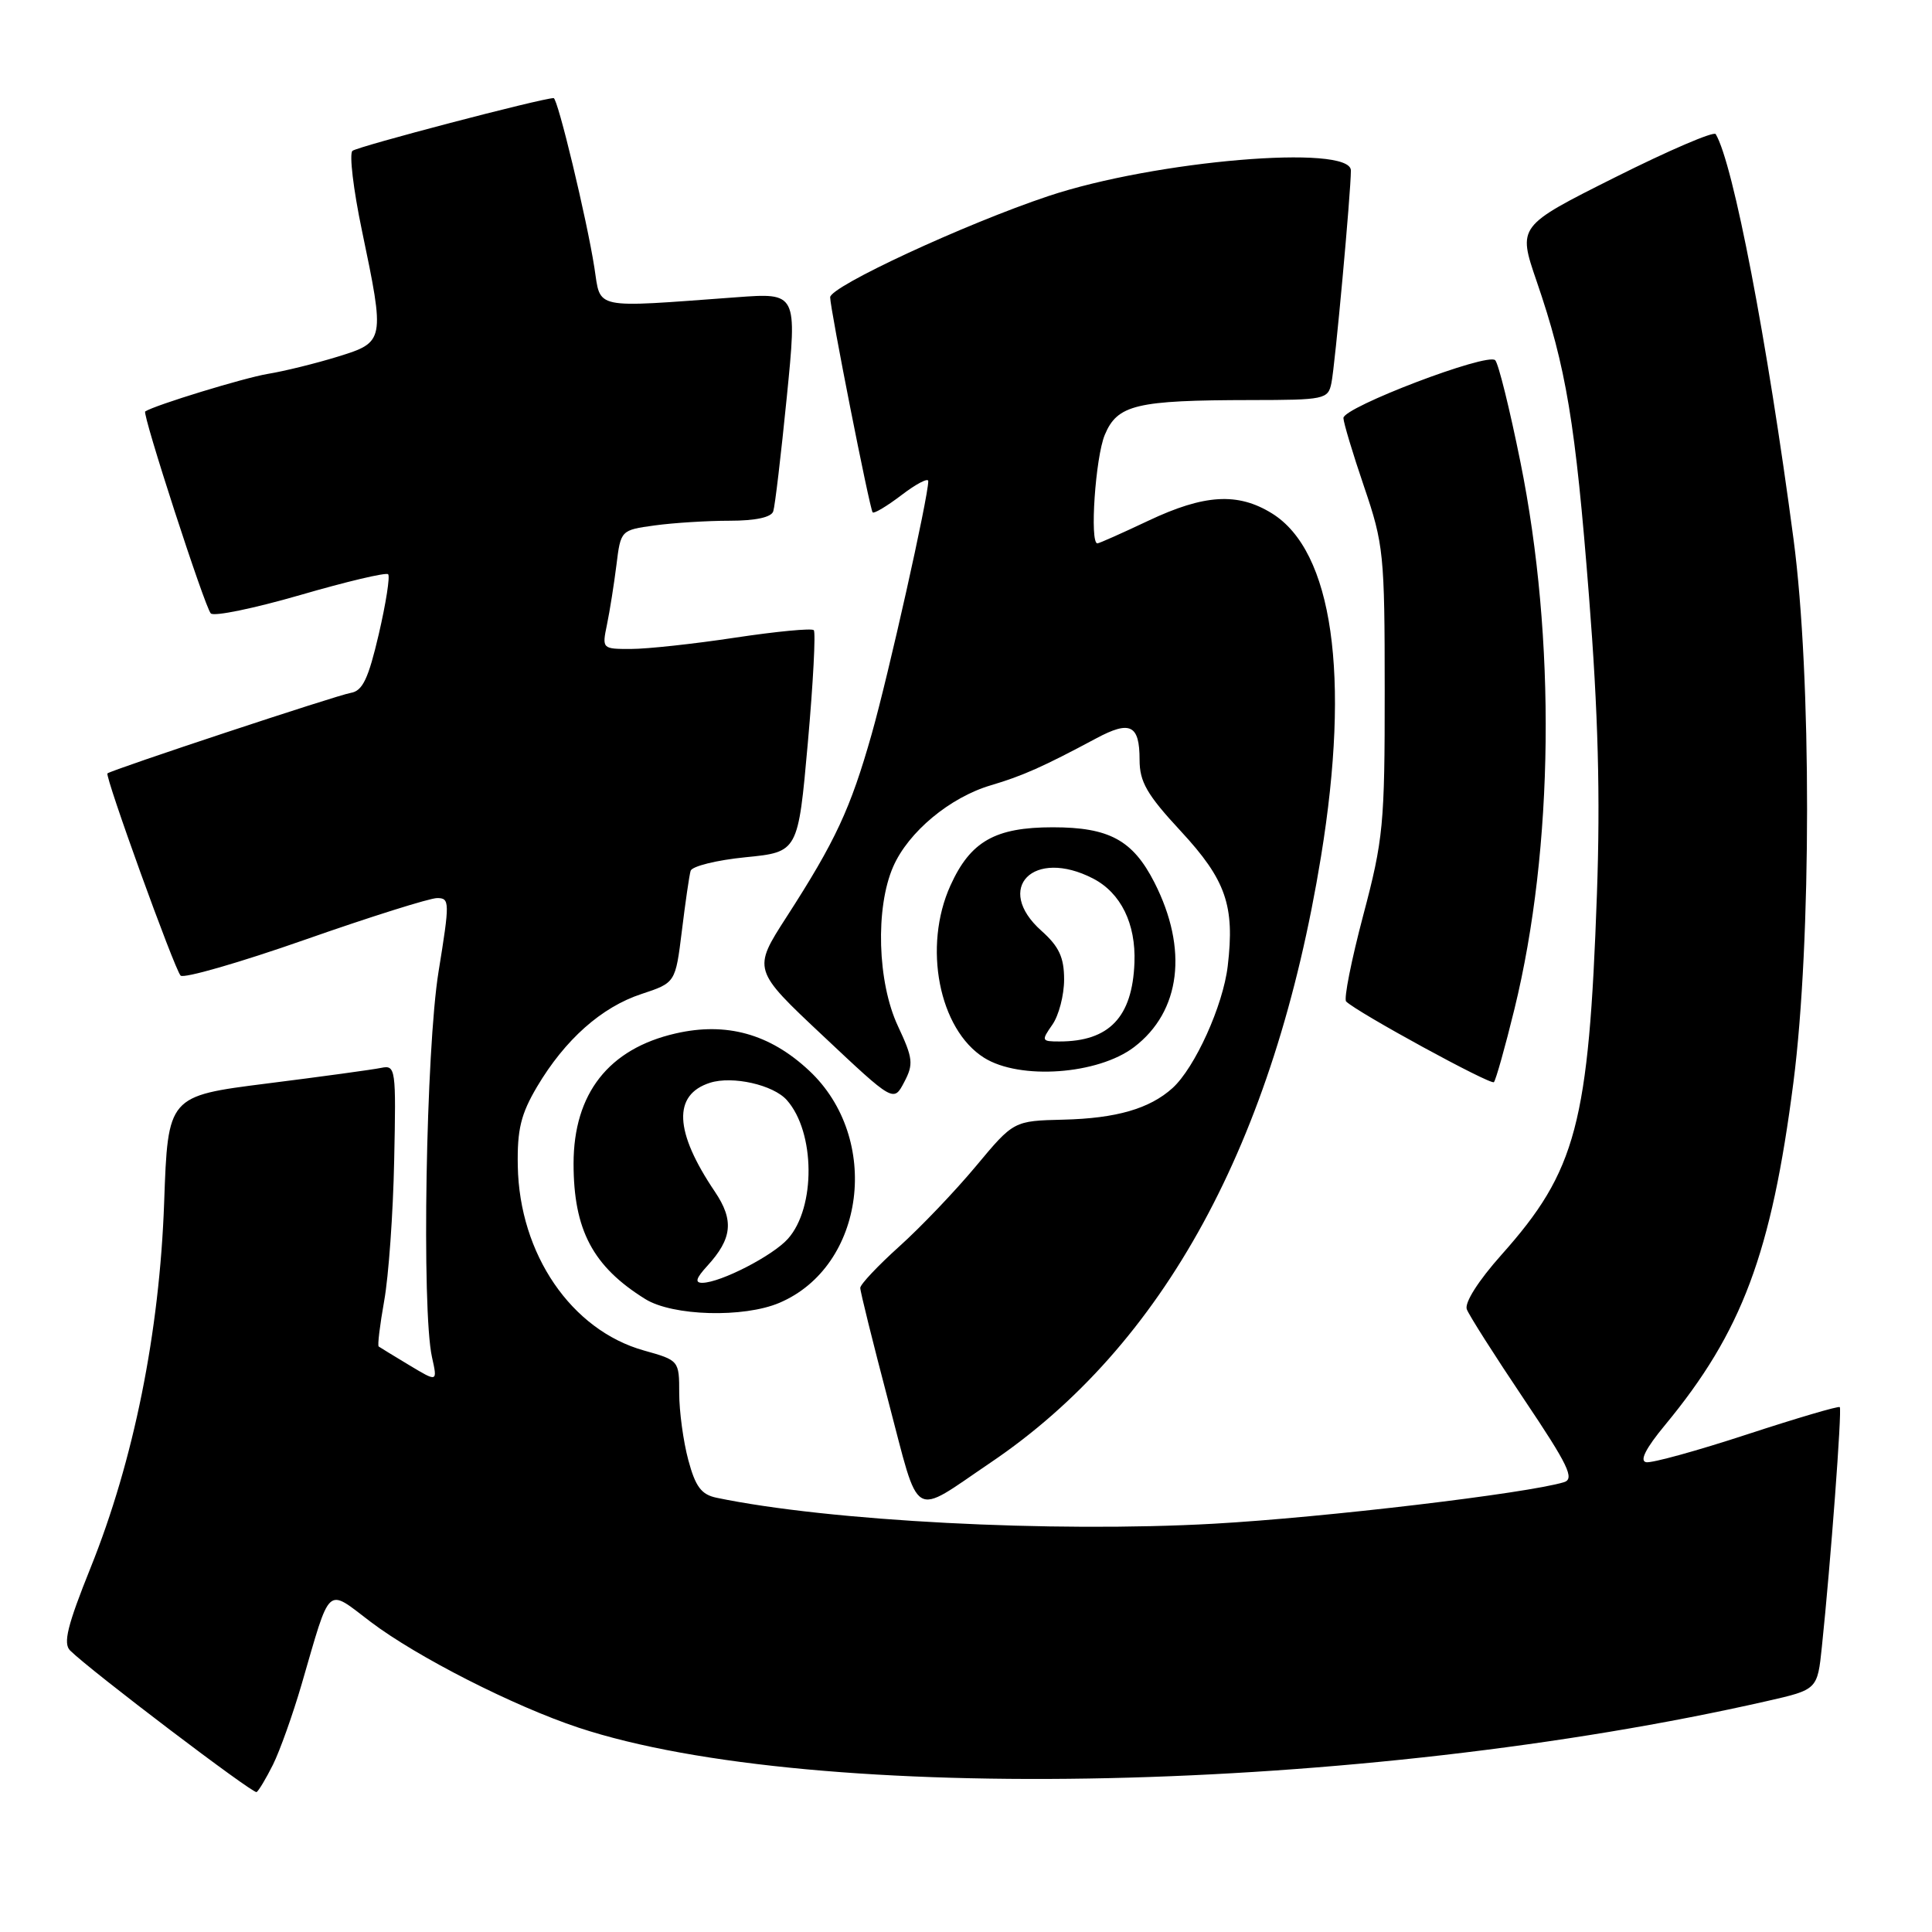 <?xml version="1.0" encoding="UTF-8" standalone="no"?>
<!DOCTYPE svg PUBLIC "-//W3C//DTD SVG 1.1//EN" "http://www.w3.org/Graphics/SVG/1.1/DTD/svg11.dtd" >
<svg xmlns="http://www.w3.org/2000/svg" xmlns:xlink="http://www.w3.org/1999/xlink" version="1.1" viewBox="0 0 256 256">
 <g >
 <path fill="currentColor"
d=" M 36.17 233.83 C 37.08 232.00 38.79 227.21 39.96 223.20 C 43.88 209.74 43.16 210.39 49.12 214.91 C 55.26 219.56 68.09 226.08 76.65 228.92 C 107.84 239.24 180.40 237.62 234.14 225.40 C 240.82 223.88 240.82 223.88 241.41 218.19 C 242.57 207.11 244.09 186.76 243.78 186.45 C 243.61 186.28 238.08 187.91 231.48 190.07 C 224.89 192.23 218.88 193.89 218.13 193.75 C 217.22 193.59 218.06 191.92 220.63 188.82 C 230.83 176.48 234.72 166.09 237.64 143.40 C 240.04 124.69 240.05 89.60 237.66 71.50 C 234.16 45.08 229.67 21.66 227.34 17.77 C 227.10 17.36 221.10 19.94 214.00 23.50 C 201.11 29.96 201.11 29.96 203.60 37.23 C 207.54 48.70 208.75 56.01 210.55 79.00 C 211.77 94.48 212.06 105.54 211.60 118.50 C 210.52 148.96 208.88 155.13 198.95 166.27 C 195.89 169.70 194.03 172.63 194.36 173.49 C 194.66 174.29 198.07 179.65 201.94 185.41 C 207.81 194.15 208.68 195.96 207.23 196.40 C 202.31 197.89 175.47 201.08 160.84 201.90 C 139.42 203.10 109.82 201.56 94.95 198.46 C 92.93 198.04 92.15 197.00 91.20 193.45 C 90.54 190.99 90.00 187.01 90.00 184.62 C 90.00 180.28 89.97 180.25 85.33 178.95 C 75.71 176.26 68.82 166.18 68.61 154.50 C 68.52 149.67 69.02 147.62 71.16 144.00 C 74.87 137.75 79.70 133.45 85.00 131.71 C 89.50 130.22 89.50 130.22 90.35 123.36 C 90.81 119.59 91.33 116.00 91.51 115.39 C 91.69 114.78 94.96 113.97 98.79 113.59 C 105.75 112.90 105.75 112.90 107.04 98.45 C 107.75 90.50 108.10 83.77 107.83 83.50 C 107.56 83.22 102.87 83.67 97.42 84.49 C 91.96 85.32 85.76 85.99 83.62 85.99 C 79.78 86.00 79.76 85.97 80.43 82.75 C 80.80 80.96 81.36 77.42 81.68 74.87 C 82.25 70.25 82.26 70.24 86.76 69.62 C 89.25 69.28 93.71 69.00 96.67 69.00 C 100.10 69.00 102.21 68.55 102.46 67.75 C 102.69 67.06 103.49 60.27 104.25 52.65 C 105.63 38.79 105.63 38.79 97.57 39.39 C 78.34 40.80 79.63 41.07 78.76 35.47 C 77.76 29.05 73.90 13.00 73.36 13.00 C 71.83 13.00 47.34 19.42 46.70 19.99 C 46.26 20.38 46.82 25.11 47.95 30.51 C 51.02 45.20 51.00 45.33 44.75 47.26 C 41.86 48.15 37.70 49.18 35.50 49.54 C 32.36 50.06 20.52 53.68 19.24 54.52 C 18.81 54.80 27.13 80.44 27.93 81.28 C 28.34 81.72 33.68 80.61 39.80 78.84 C 45.92 77.06 51.16 75.82 51.43 76.09 C 51.70 76.36 51.14 79.94 50.19 84.03 C 48.81 89.94 48.05 91.55 46.48 91.81 C 44.69 92.10 14.86 101.98 14.24 102.48 C 13.85 102.79 23.10 128.38 23.93 129.27 C 24.32 129.69 31.73 127.56 40.40 124.52 C 49.06 121.48 56.95 119.00 57.92 119.00 C 59.60 119.00 59.61 119.49 58.11 128.75 C 56.44 139.04 55.85 173.55 57.24 179.83 C 57.98 183.15 57.98 183.15 54.24 180.90 C 52.18 179.66 50.36 178.55 50.18 178.42 C 50.00 178.30 50.34 175.56 50.91 172.35 C 51.49 169.13 52.09 160.78 52.23 153.79 C 52.49 141.55 52.43 141.10 50.50 141.50 C 49.40 141.73 42.59 142.66 35.37 143.57 C 22.25 145.23 22.25 145.23 21.75 159.36 C 21.14 176.55 17.72 193.53 12.00 207.74 C 8.93 215.38 8.34 217.76 9.29 218.70 C 12.02 221.40 33.54 237.73 34.00 237.46 C 34.27 237.30 35.25 235.67 36.17 233.83 Z  M 131.26 193.80 C 154.19 178.31 168.85 151.42 175.04 113.50 C 178.96 89.50 176.59 73.00 168.53 68.02 C 164.01 65.23 159.58 65.49 152.16 69.00 C 148.67 70.65 145.64 72.00 145.41 72.00 C 144.37 72.00 145.15 60.58 146.39 57.62 C 148.06 53.62 150.54 53.03 165.73 53.01 C 175.53 53.00 175.98 52.91 176.42 50.75 C 176.90 48.45 179.00 25.46 179.00 22.59 C 179.00 19.07 153.02 21.27 138.92 25.98 C 127.87 29.67 110.00 37.96 110.00 39.39 C 110.00 40.91 115.23 67.40 115.63 67.89 C 115.80 68.10 117.53 67.07 119.47 65.59 C 121.41 64.11 123.00 63.28 123.00 63.75 C 123.00 65.87 117.74 89.38 115.50 97.28 C 112.69 107.18 110.71 111.44 104.23 121.49 C 99.72 128.49 99.72 128.49 109.07 137.27 C 118.41 146.06 118.41 146.06 119.81 143.39 C 121.07 141.00 120.98 140.23 118.98 135.96 C 116.26 130.16 115.97 120.29 118.35 114.84 C 120.36 110.24 125.87 105.65 131.31 104.05 C 135.50 102.81 138.24 101.59 145.23 97.85 C 149.76 95.42 151.00 96.03 151.00 100.68 C 151.00 103.60 151.97 105.29 156.46 110.13 C 162.45 116.60 163.63 120.00 162.68 128.01 C 162.06 133.26 158.33 141.49 155.36 144.18 C 152.33 146.91 147.92 148.19 140.91 148.36 C 134.32 148.52 134.32 148.52 129.32 154.52 C 126.57 157.82 122.00 162.61 119.16 165.16 C 116.32 167.72 113.99 170.19 113.99 170.65 C 113.98 171.12 115.66 177.87 117.71 185.67 C 121.96 201.78 120.64 200.98 131.26 193.80 Z  M 103.28 172.63 C 114.67 167.78 116.82 150.82 107.20 141.85 C 102.00 136.99 96.24 135.39 89.51 136.94 C 80.65 138.97 76.01 144.90 76.00 154.18 C 76.00 162.98 78.56 167.82 85.50 172.13 C 89.13 174.39 98.54 174.65 103.28 172.63 Z  M 200.67 133.71 C 205.90 112.35 206.20 84.64 201.46 61.21 C 200.05 54.22 198.55 48.15 198.12 47.73 C 197.09 46.69 178.00 53.96 178.01 55.39 C 178.02 56.00 179.25 60.10 180.75 64.50 C 183.34 72.10 183.48 73.45 183.48 91.50 C 183.49 109.24 183.30 111.22 180.63 121.30 C 179.06 127.24 178.04 132.37 178.37 132.70 C 179.80 134.13 197.53 143.81 197.95 143.39 C 198.20 143.13 199.43 138.78 200.67 133.71 Z  M 150.28 138.74 C 156.46 134.02 157.47 125.77 152.96 116.92 C 150.10 111.32 146.97 109.62 139.50 109.62 C 131.86 109.62 128.59 111.48 125.94 117.33 C 122.27 125.42 124.41 136.40 130.40 140.16 C 135.13 143.13 145.49 142.39 150.28 138.74 Z  M 93.71 167.75 C 97.03 164.12 97.28 161.70 94.73 157.91 C 89.34 149.93 89.13 145.05 94.09 143.47 C 97.07 142.53 102.46 143.74 104.26 145.77 C 108.03 150.01 108.11 159.98 104.41 164.14 C 102.41 166.39 95.51 169.94 93.08 169.98 C 92.04 169.99 92.21 169.39 93.71 167.75 Z  M 139.44 135.78 C 140.30 134.56 141.00 131.86 141.00 129.79 C 141.00 126.86 140.33 125.42 138.00 123.34 C 131.66 117.69 136.94 112.33 144.84 116.41 C 148.52 118.32 150.52 122.39 150.32 127.56 C 150.05 134.78 146.97 138.00 140.38 138.00 C 138.00 138.00 137.96 137.90 139.44 135.78 Z "/>
</g>
</svg>